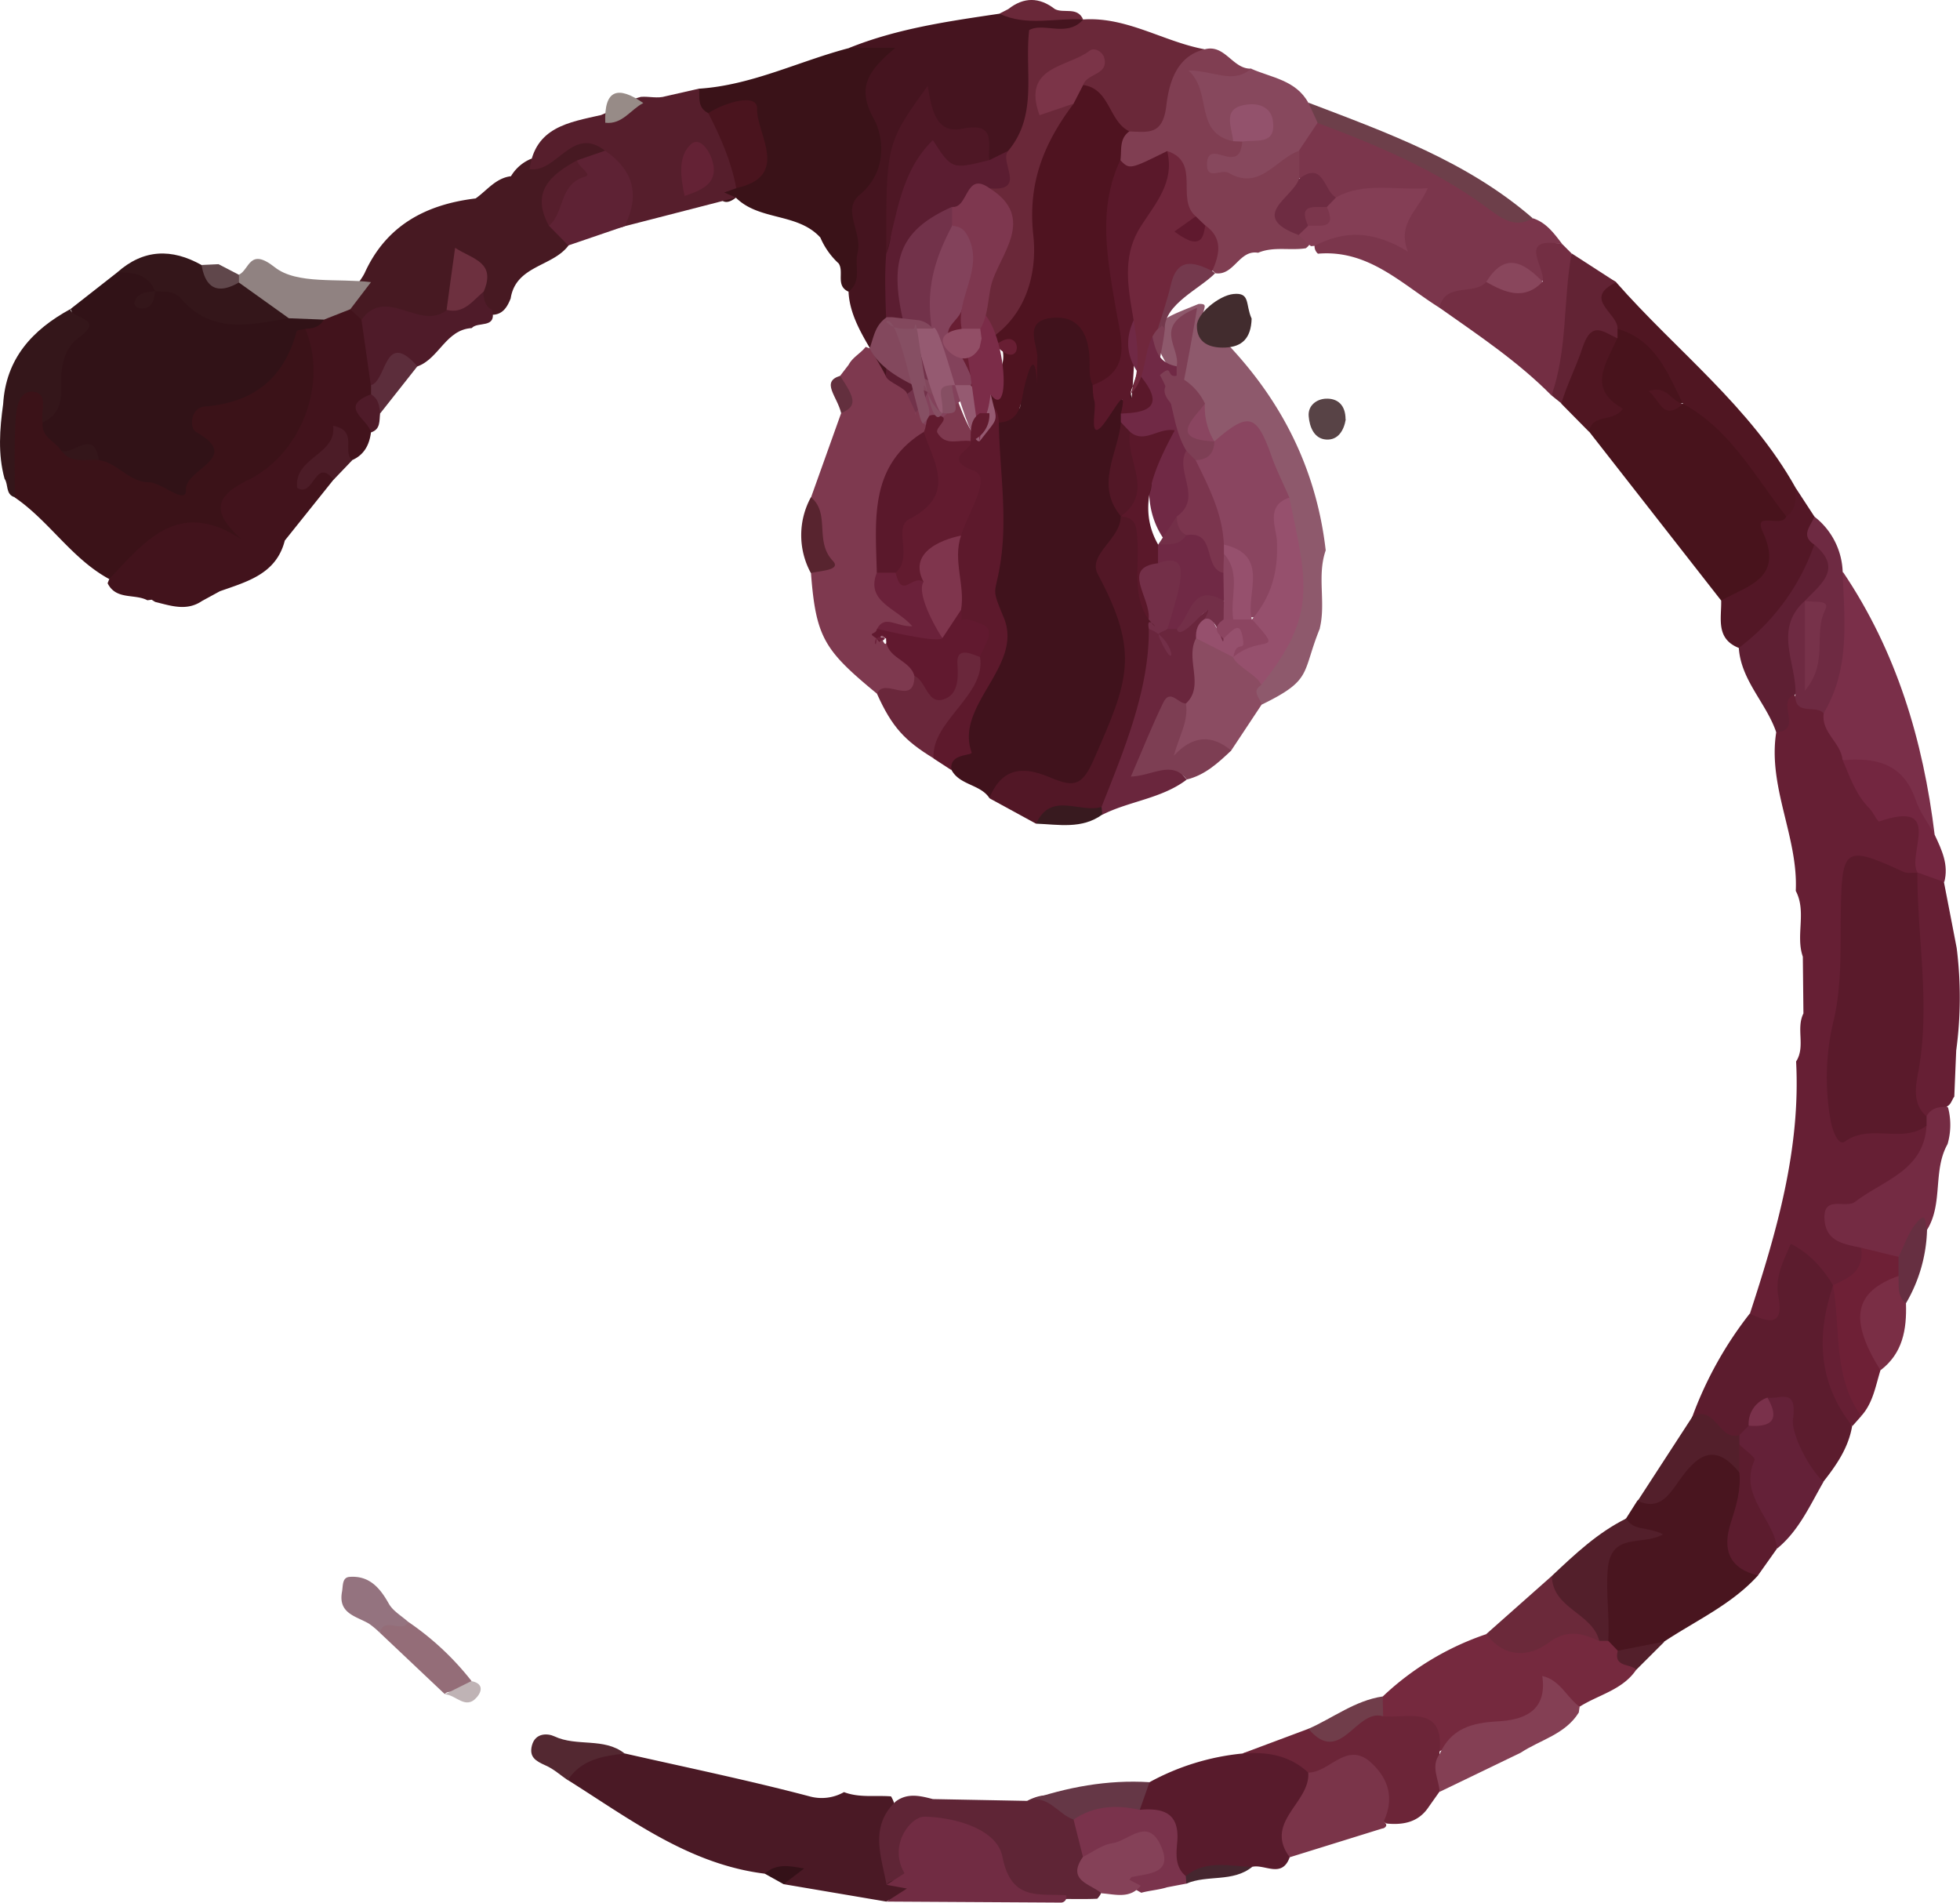 <svg xmlns="http://www.w3.org/2000/svg" viewBox="0 0 460.42 446.9"><defs><style>.cls-1{isolation:isolate;}.cls-2{fill:#40121c;}.cls-10,.cls-100,.cls-101,.cls-102,.cls-103,.cls-104,.cls-105,.cls-106,.cls-107,.cls-108,.cls-109,.cls-11,.cls-110,.cls-111,.cls-12,.cls-13,.cls-14,.cls-15,.cls-16,.cls-17,.cls-18,.cls-19,.cls-2,.cls-20,.cls-21,.cls-22,.cls-23,.cls-24,.cls-25,.cls-26,.cls-27,.cls-28,.cls-29,.cls-3,.cls-30,.cls-31,.cls-32,.cls-33,.cls-34,.cls-35,.cls-36,.cls-37,.cls-38,.cls-39,.cls-4,.cls-40,.cls-41,.cls-42,.cls-43,.cls-44,.cls-45,.cls-46,.cls-47,.cls-48,.cls-49,.cls-5,.cls-50,.cls-51,.cls-52,.cls-53,.cls-54,.cls-55,.cls-56,.cls-57,.cls-58,.cls-59,.cls-6,.cls-60,.cls-61,.cls-62,.cls-63,.cls-64,.cls-65,.cls-66,.cls-67,.cls-68,.cls-69,.cls-7,.cls-70,.cls-71,.cls-72,.cls-73,.cls-74,.cls-75,.cls-76,.cls-77,.cls-78,.cls-79,.cls-8,.cls-80,.cls-81,.cls-82,.cls-83,.cls-84,.cls-85,.cls-86,.cls-87,.cls-88,.cls-89,.cls-9,.cls-90,.cls-91,.cls-92,.cls-93,.cls-94,.cls-95,.cls-96,.cls-97,.cls-98,.cls-99{fill-rule:evenodd;mix-blend-mode:darken;}.cls-3{fill:#661f34;}.cls-4{fill:#311217;}.cls-5{fill:#7e394f;}.cls-6{fill:#3b1218;}.cls-7{fill:#4a1925;}.cls-8{fill:#48131c;}.cls-9{fill:#45141f;}.cls-10{fill:#42131c;}.cls-11{fill:#3a1218;}.cls-12{fill:#7b364c;}.cls-13{fill:#49151f;}.cls-14{fill:#6a2839;}.cls-15{fill:#5c1c2e;}.cls-16{fill:#471922;}.cls-17{fill:#8e596c;}.cls-18{fill:#75293e;}.cls-19{fill:#803e52;}.cls-20{fill:#581b2c;}.cls-21{fill:#5d192c;}.cls-22{fill:#561e2c;}.cls-23{fill:#7a2f49;}.cls-24{fill:#521726;}.cls-25{fill:#5f2536;}.cls-26{fill:#6a263d;}.cls-27{fill:#732e43;}.cls-28{fill:#6c2538;}.cls-29{fill:#712c43;}.cls-30{fill:#7e3f55;}.cls-31{fill:#501622;}.cls-32{fill:#5b1d31;}.cls-33{fill:#742b43;}.cls-34{fill:#7a3449;}.cls-35{fill:#87485d;}.cls-36{fill:#83425b;}.cls-37{fill:#642138;}.cls-38{fill:#531726;}.cls-39{fill:#8b4c62;}.cls-40{fill:#843f54;}.cls-41{fill:#5e1f33;}.cls-42{fill:#6e2a42;}.cls-43{fill:#34161a;}.cls-44{fill:#72324a;}.cls-45{fill:#5e2234;}.cls-46{fill:#4f1b29;}.cls-47{fill:#6e2036;}.cls-48{fill:#6a273b;}.cls-49{fill:#531f2b;}.cls-50{fill:#732640;}.cls-51{fill:#7a334c;}.cls-52{fill:#6d3f4a;}.cls-53{fill:#622334;}.cls-54{fill:#6b293a;}.cls-55{fill:#7d3e53;}.cls-56{fill:#7a2e45;}.cls-57{fill:#83485d;}.cls-58{fill:#946d78;}.cls-59{fill:#653746;}.cls-60{fill:#422c2e;}.cls-61{fill:#532831;}.cls-62{fill:#94737f;}.cls-63{fill:#74394d;}.cls-64{fill:#4c1c27;}.cls-65{fill:#58242f;}.cls-66{fill:#662f41;}.cls-67{fill:#703d4a;}.cls-68{fill:#5c2d3b;}.cls-69{fill:#584346;}.cls-70{fill:#381a1f;}.cls-71{fill:#632f3e;}.cls-72{fill:#45262f;}.cls-73{fill:#60474b;}.cls-74{fill:#bfb3b5;}.cls-75{fill:#341118;}.cls-76{fill:#4f1320;}.cls-77{fill:#5a182a;}.cls-78{fill:#702945;}.cls-79{fill:#5a1a2b;}.cls-80{fill:#908281;}.cls-81{fill:#61192f;}.cls-82{fill:#681e33;}.cls-83{fill:#621b2f;}.cls-84{fill:#5a182b;}.cls-85{fill:#955a71;}.cls-86{fill:#6b213a;}.cls-87{fill:#7b2c48;}.cls-88{fill:#4e1725;}.cls-89{fill:#4a141e;}.cls-90{fill:#843e55;}.cls-91{fill:#6e2c42;}.cls-92{fill:#89465c;}.cls-93{fill:#7e374f;}.cls-94{fill:#7b3448;}.cls-95{fill:#924e66;}.cls-96{fill:#7a314b;}.cls-97{fill:#6d303f;}.cls-98{fill:#8a4560;}.cls-99{fill:#96506d;}.cls-100{fill:#70273c;}.cls-101{fill:#93526c;}.cls-102{fill:#5f192e;}.cls-103{fill:#7f354d;}.cls-104{fill:#642235;}.cls-105{fill:#978b87;}.cls-106{fill:#732f48;}.cls-107{fill:#854158;}.cls-108{fill:#864f63;}.cls-109{fill:#77324a;}.cls-110{fill:#7b354e;}.cls-111{fill:#8c4561;}</style></defs><title>tache1</title><g class="cls-1"><g id="taches_vin" data-name="taches vin"><g id="tache_1" data-name="tache 1"><path class="cls-2" d="M1503.28,6468.47c-2.09-3.23-7-3-8.89-6.59-3.19-3.81.81-7.11,1.62-10,7-24.66,5-38.74,7.56-63.47,0.34-3.23-.37-6.56,1.36-9.6,7.78-15.75,4.24,8.87,6.23-8.09,0.33-2.89-.08-5.86.31-8.75,0.52-3.89.36-8.53,6.06-8.75,4.74-.18,8.53,1.53,10.51,6.25,1.44,3.45,1.46,7.13,2.07,10.7-1.71,16.67,5.68-9.75,6.8,6.54a23.68,23.68,0,0,1-.18,3.17c-1.16,7.95-4.26,15.8-1.12,24-3.06,7.42-2.55,14.55.14,22.19,6,17.17.4,22.05-7,37.45-2.12,4.42-6.21,6.89-10.45,5.41-12.89-4.51-2-5.55-15-.45" transform="translate(-1270.87 -6281.03)"/><path class="cls-3" d="M1681.94,6589.57c6.29-19.25,11.93-38.62,10.85-59.22,2.26-3.5-.07-7.7,1.72-11.28q-0.07-6.67-.14-13.34c-1.75-5,.94-10.52-1.66-15.45,0.6-12.68-6.62-24.4-4.59-37.25,1.39-3.11-1.2-8,4.17-9.34,1.08,4.81,6,.8,8,3.46,3.06,3.41,4,8,6.19,11.81,2.13,5.54,4.33,10,11.53,11.52,7.59,1.63,5.77,8.78,4.73,14.57a5.41,5.41,0,0,1-2.17,2.15c-15-1.29-15.62-1.25-14.81,14.5,0.57,11.11-2.33,21.66-3,32.54-0.51,8.14,1.25,11.61,10.07,10.06a21.24,21.24,0,0,1,10.83.69c3.81,11.88-6.52,15-13.18,18.64-7.44,4-6.71,6.52-1.27,10.86,1.51,5.64-1.17,8.31-6.45,9.13-4.35-.64-6.86-3.85-9.55-7.2-2.41,3.74-1,7.95-2.21,11.48-1.81,5.24-4.86,7.69-9.08,1.67" transform="translate(-1270.87 -6281.03)"/><path class="cls-4" d="M1287.4,6353.64l11-8.62c3.6-1.84,6.8-1.8,9.14,1.95-0.17,1.45,0,2.52,1.75,1.06,7.17,0.71,11.89,7.55,20.35,6.93,2.93-.21,6-1.83,9.15-1.33,2.83-.24,5.55,0,7.92,1.77,1.54,2.74-.6,3.88-2.25,5.24-5.24,8.14-9.93,16.86-21.1,18.25-1.42.18-1.62,1.78-1.6,3.5,0.24,16.05-5.87,20.07-20.16,13.59a26.32,26.32,0,0,1-7.3-4.78c-2.63-3.53-7-2.07-10.34-3.52-3.14-1.66-5-4-4.19-7.79a31.19,31.19,0,0,0,3-10.35,16.75,16.75,0,0,1,3.43-9c1.22-1.53,2.07-6,1.24-6.87" transform="translate(-1270.87 -6281.03)"/><path class="cls-5" d="M1461.39,6397.84l7.07-19.77c1.8-2.72-.8-5.44-0.24-8.76l2-2.6c0.94-1.78,2.81-2.67,4-4.2l1,0.36c6.93-2.51,5.58,7.47,10.87,7,0.66,1.63,1.11,0,1-.09-6-5.87-1.72-9.06.7-13.18,2.51-2.57,8.91,27,13.35,27.69,0.68,0.78-3.29-31.34-3.15-30.31-1.81,7.77,7.56,15.41,4.94,23.22a31.76,31.76,0,0,1-2.73,7,6.18,6.18,0,0,1-2.32,1.94c-3.23.84-6.39,1.06-8.33-2.34-2.76-4.84.34,1.69-1,1-9.48,7.91-9.32,18.69-8.81,29.56-0.07,3.31.52,6.09,3.31,8.58,5.9,5.27,1.73,6.84-3.29,7.79-0.14,1.2-5.2-2.36-1.5.8,1.4,2.75.46-3.23,2.55-.89,2.25,3.07,5.94,5.14,6.51,9.37-0.89,8-6.08,4.86-10.39,4-12.39-10.22-14.39-13.12-15.56-28.4,2-5.92-.72-11.86,0-17.79" transform="translate(-1270.87 -6281.03)"/><path class="cls-6" d="M1294.1,6389.1c4.39,0.57,6.89,5.1,11.76,5.21,3.11,0.07,8.85,5.53,8.69,1.76-0.2-5,13.33-7.42,2.4-13.56-1.7-1-1.27-5.76,2-6,11.49-.92,18.62-6.56,21.6-17.65,0.09-.34,1.33-0.38,2-0.55,8.25,5,4.59,11.9,2.85,18.43-1.92,7.24-5.35,13.47-11.7,17.93-3.45,2.42-12.45,2.55-4.67,10.54,1.42,1.45-2.33,4.62-3.8,3.91-12-5.76-19.34,4.7-28.7,7.92-8.82-4.76-14.09-13.65-22.24-19.2a31.79,31.79,0,0,1-1.34-20.11c0.83-3.21,1.95-8.24,6.72-6.56,4.53,1.59,3,5.75,1.21,9.14-0.37,3.42,3,4.33,4.39,6.61,2.47,2.58,6.48-1,8.8,2.2" transform="translate(-1270.87 -6281.03)"/><path class="cls-7" d="M1479.11,6727.68l-24.17-4.1c0.94-5.16-2.81-1.87-4.41-2.46-17.85-2.21-31.7-12.85-46.28-22,1.54-5.19,4.82-6.73,13.33-6.25,14.51,3.29,29.09,6.3,43.47,10.09a10.62,10.62,0,0,0,8.08-1c3.59,1.38,7.37.71,11.05,1,3.52,5.88-2.2,12.66,1.84,18.46,1.57,0.91,4,1.63,3.58,3.64-0.78,3.39-4.49,1.17-6.48,2.59" transform="translate(-1270.87 -6281.03)"/><path class="cls-8" d="M1675.19,6422.09l-31-39.65c-0.37-4,4-7.1,1.22-12-2.47-4.38,3.62-7.25,4.71-11.35a3.12,3.12,0,0,1,2.08-2c9.26,2.21,13.1,9,15,17.52-0.21,1.37-1.92.88-2.42,1.91a10.88,10.88,0,0,0,2.83-1.62c12.1,5.37,18.4,16,24.35,26.88-0.67,3-3.75,4.75-3.5,8.57,0.57,9.11-4.56,12.68-13.29,11.73" transform="translate(-1270.87 -6281.03)"/><path class="cls-9" d="M1470.44,6292.25c11.31-4.54,23.26-6.23,35.19-8,6.72-1.91,13.22-.54,19.68,1.35h0c0.26,0.74.3,1.88-.11,2-10.57,1.7-10.81,9.33-10.51,17.6a15,15,0,0,1-5.64,12.31c-1.8,1.3-3.68,2.3-6,1.54-3.49-6.47-14.34-3.94-15.82-12.4-7.31,10.26-5.17,22.49-5.36,34.35a119.61,119.61,0,0,0,1,22.52c0.35,2.48.82,6.21-3.89,5.87-3.16-6.29-8.47-12.61-8.78-19.84,0.25-10.24-3.33-20.74,3.35-30.52,1.88-2.76.75-7.13-.54-10.63-1.41-3.83-2.95-7.83.19-11.32,4.49-5-3.63-2.19-2.77-4.78" transform="translate(-1270.87 -6281.03)"/><path class="cls-10" d="M1296.55,6417c8.39-8.78,16.23-19.12,31.15-9.21-7.13-6.41-6.56-10.1,1.42-14,12.56-6.13,18.86-22.79,13.45-35.53,1.79-.06,3.44-0.43,4.38-2.18,1-3.06,3.35-4,6.33-3.81a6.41,6.41,0,0,1,3.93,2.47c2.78,5.08,3.06,10.64,3.05,16.24a12,12,0,0,1-.64,2.83c-2.92,2.47-.71,5.9-1.6,8.76-0.38,2.91-1.57,5.27-4.41,6.53-2.3.47-4.8-4.29-6.89,0.13-1.12,2.36,4.59,1.26,2.52,4.44L1337.77,6408c-2,7.86-8.84,9.63-15.25,11.9l-4.2,2.29c-3.61,2.46-7.3,1.12-11,.22l-0.83-.52-1,.13c-3-1.59-7.37,0-9.34-4Z" transform="translate(-1270.87 -6281.03)"/><path class="cls-11" d="M1470.44,6292.25h10.76c-6.18,5.27-9.25,9.09-5.11,16.6,2.45,4.44,3.27,12.52-3.34,18-4.18,3.44.79,8.91-.44,13.64-0.76,3,1.1,6.56-2.11,9.05-3.11-1.39-1-4.59-2.31-6.62a17.73,17.73,0,0,1-4.31-6.09c-5.32-5.87-14.35-3.89-19.85-9.38-1.24,1-2.71,1.61-3.77.11-1.55-2.19.53-3.09,1.87-4.17,7-2.24,5.65-7.92,4.47-12.68-1.57-6.36-6.85-.63-10.06-2.31-3-1.72-3.34-3.91-1.15-6.54,12.43-.81,23.52-6.5,35.34-9.57" transform="translate(-1270.87 -6281.03)"/><path class="cls-12" d="M1630.94,6332.29c3.16,1,5,3.58,6.9,6.05-9-.83-1.63,5.54-3.44,7.88-3.89,3.61-9.63-2.86-13.21,2.45-3.56,2.85-8.06,3.23-12.17,4.64-8.92-5.59-16.7-13.71-28.55-12.69a2.29,2.29,0,0,1-.8-1.77,1.15,1.15,0,0,1,.25-1c3.29-4.56,8.15-4.44,12.83-3.83,3.58,0.47,7.33.88,6.85-3.78-0.43-4.06-4.61-1.82-7.14-2-2.14-.19-4.32.5-6.51,0.41-4.4-.83-6.9-5-11.1-6.25a8.88,8.88,0,0,1-.71-6.24,11.14,11.14,0,0,1,6.24-7.31c14.84,3.74,28.23,10.64,41.08,18.78,3,1.89,5.47,4.88,9.49,4.72" transform="translate(-1270.87 -6281.03)"/><path class="cls-13" d="M1683.84,6651.07c-6.16,6.81-14.49,10.54-22,15.51-3.35,1.71-6.39,4.39-10.6,3.38a7.84,7.84,0,0,1-3.72-3c-3.08-6.88-3.51-13.74-.41-20.84,0.89-2,1.13-4.79,3.74-4.37,5.92,1,.42-3.24,2-4.07l2.66-4.19a31.58,31.58,0,0,0,9-7.4c8-9.59,8.52-9.42,16.23,1.14a9.72,9.72,0,0,1,.49,7.41c-2.4,6.08-.84,11.33,2.57,16.39" transform="translate(-1270.87 -6281.03)"/><path class="cls-14" d="M1507.71,6316.46c7.05-8.48,3.79-18.5,4.92-28.37,3.46-1.88,8.94,1.82,12.71-2.49,10.24-.68,18.85,5.22,28.47,7-2.25,5.45-5.54,10.44-7,16.25-1.39,5.45-5.51,5.77-10.12,4.73-5.91-2.09-8.45-7.46-11.75-12.09-1.16-3.61-1.16-3.61-7.13.42,0.39,3.6,5.61,1,6,4.59-4.64,10.31-7.91,20.45-7.65,32.42,0.16,7.91-1.38,18.47-11.28,23.14a7,7,0,0,1-3.24-.59,5.58,5.58,0,0,1-2-2.46c-0.53-4.5-1.38-8.61,1.55-13.24a20.66,20.66,0,0,0,1.35-20.05c3.49-2.11,2.87-6.53,5.18-9.3" transform="translate(-1270.87 -6281.03)"/><path class="cls-15" d="M1681.94,6589.57c4.3,2.12,8.06,3.08,6.69-4-0.89-4.58,1.15-8.23,2.91-12.4,4.48,2.28,7.45,5.72,9.92,9.69,0.09,0.5.17,1,.27,1.5,0.3,10.7,0,21.48,4.22,31.65-0.87,5.09-3.69,9.16-6.79,13.09-7.73-1.8-5.84-10.1-9.75-14.52-0.68-.77.67-3.19-2-2.44-2.52.89-3.22,3.29-4.51,5.17a6.57,6.57,0,0,1-3.69,2.52c-1.85.35-4.93-.05-5-1-0.11-4.84-2.87-4-5.81-3.36a1.6,1.6,0,0,1-.27-0.79,4.11,4.11,0,0,1,.32-1,88.69,88.69,0,0,1,13.48-24.15" transform="translate(-1270.87 -6281.03)"/><path class="cls-16" d="M1355.78,6356.09l-2.65-2.42c-0.87-3.62,2-5.74,3.38-8.47,5.08-11.23,14.41-16.15,26.09-17.56,2.68-1.88,4.71-4.79,8.3-5.22a9.88,9.88,0,0,1,4.68-4.07c5.93-1.27,10.66-10.39,18-2.78-0.71,2.88-3.3,3.78-5.43,5.16-4.63,2.56-9.41,5-5.83,11.7,0.8,2.05,3.55,3.47,2.09,6.27-3.72,5-12.37,4.67-13.58,12.43-0.8,2-1.84,3.82-4.4,3.84-2.44-.52-3.27-2.3-3.55-4.51-0.29-2.05-.29-4.22-2.35-5.85-2.4,3.24-.85,8-4.5,10.39-6.49,4.72-13.48.35-20.19,1.11" transform="translate(-1270.87 -6281.03)"/><path class="cls-17" d="M1580.93,6428.6c-4.34,10.7-1.63,12.06-13.69,17.94-3.35-1.73-7.55-4.17-5.81-6.93,11-15.18,12.68-21.29,10.25-39.21-1.56-4.06-3.49-8-4.85-12.11-1.54-4.66-4.5-5.15-8.44-3a4.92,4.92,0,0,1-3-.22c-2.8-1.78-3.39-4.79-4.26-7.64s-3-4.84-4.48-7.26a21.25,21.25,0,0,1-1.14-2.65c-6.62-10.76-2.12-11.32,6.9-15.09,3-.18.25,1.54,1.34,4.05,15.91,14.55,26.06,32.15,28.54,53.82-2.1,6,.09,12.29-1.4,18.32" transform="translate(-1270.87 -6281.03)"/><path class="cls-18" d="M1648.67,6666.43l2.23,2.31c0.8,2.12,4.19,1.7,4.36,4.44-3.22,4.8-8.86,5.88-13.34,8.73-3.24-.33-5.55-1.73-9.29,1.84-6.32,6-16.49,5.15-24.43,9-2.36-6-9.25-5.12-13.19-8.74a4.21,4.21,0,0,1,.68-4.51,66.14,66.14,0,0,1,24.4-14.67c5.08,1,10,1.36,14.91-1.18a10.29,10.29,0,0,1,11.4.73c0.75,0.69,1.51,1.39,2.28,2.07" transform="translate(-1270.87 -6281.03)"/><path class="cls-19" d="M1536.14,6311.91c4.28,0.08,7.86,1.06,8.7-6,0.55-4.61,2-11.63,9-13.29,4.83-1.33,6.59,4.75,11,4.53-1,5.93-6.31,2.58-9.27,4.27,0.79,4.22,2,8.26,6.14,10.59a8.67,8.67,0,0,1,2,2.33c0.56,3,.13,5.42-4.85,5.12,7.37,3.27,11.09-5.51,17.22-3q0,3.31,0,6.61c1.62,4-5.15,9.07,1.68,12.34,1,1.35,1.57,2.69-.15,3.93-3.71.59-7.58-.48-11.2,1.06-4.47-.77-5.6,5.39-10,4.82l-1-.92c-1.28-2.87-.64-6.33-2.84-8.9-0.92-1.05-1.89-2-2.9-3-4.86-2.45.68-9.67-5.38-11.54-4.3-.34-10.84,7.53-12.29-3.32,0.46-2.6.17-5.77,4.25-5.63" transform="translate(-1270.87 -6281.03)"/><path class="cls-20" d="M1540.9,6699.63a56.83,56.83,0,0,1,21.79-6.73c5.76-1.4,11.55-3,15.88,3,3.12,8.15-4.46,13.93-4.73,21.34-1.83,5.08-5.87,1.57-8.82,2.27-5.41,1.22-11.1.75-16.37,2.79-6.6-2.66-1.23-13-9.43-14.65-4-3.64-.64-5.72,1.68-8" transform="translate(-1270.87 -6281.03)"/><path class="cls-21" d="M1505.5,6380.3c0.17,11,2.1,21.81.37,33-1.2,7.74-2.29,5.33.8,12.81,4.71,11.35-11.56,20.53-7.57,31.6,0.34,0.94-5.37.11-4.72,4.21l-4.21-2.74c-2.06-4.93,1.75-9.77,5.75-14.08,2.72-2.93,2.3-6.66,2.89-10.14,0.06-7.56-7.19-2.43-5-10.49,0.33-5.79-1.37-11.62.34-17.37,1.11-5.61,6-10.84.37-17.08-1.64-1.81,2.57-3.7,4.34-5.35l0,0c1.89-2.25,2.69-5,3.52-7.73a2,2,0,0,1,2.15-1.55c2.09,1.28,2.73,2.85,1,4.89" transform="translate(-1270.87 -6281.03)"/><path class="cls-22" d="M1413,6316.42c-7.75-6-11.24,5.27-17.73,4.35,1.31-9.9,9.25-11,16.79-12.72,3.2-1.25,6-3.4,9.37-4.27,1.94-.15,3.9.45,5.83-0.15l7.86-1.79c0.07,2.16-.39,4.51,2.13,5.76,6.51,4.27,9.3,9.92,6.58,17.64l-2.84,1,2.77,1.19-26.16,6.74c-3,1.17-3.09-1.19-2.36-2.57,3-5.72-1.87-10.08-2.23-15.17" transform="translate(-1270.87 -6281.03)"/><path class="cls-23" d="M1703.7,6459.55c-0.35-4.12-5.1-6.48-4.42-11,1.92-11,.77-22.45,4.49-33.22,12.62,18.7,18.87,39.63,21.57,61.79-6-7.35-11.68-15.09-21.63-17.57" transform="translate(-1270.87 -6281.03)"/><path class="cls-24" d="M1503.28,6468.47c3.45-8.4,9.52-6.83,14.48-4.75,5.57,2.34,7.41,1.77,10.13-4.47,8-18.26,10.83-24.77.88-43.32-2.52-4.7,5.41-8.24,5.35-13.62l1.38-.85c5.6,0.16,4.64,4.58,5.12,8,0.75,5.4,0,11,2.31,16.19,2.53,4.65.94-1.52,0.71,3.27-0.78,14.71-5,30.44-14,42.3-4.79,2.73-10.73,0-15.41,3.27l-11-6" transform="translate(-1270.87 -6281.03)"/><path class="cls-25" d="M1479.13,6723.76c-1.23-6.75-4.08-13.67,2.15-19.6,2.79-2.08,5.76-1.33,8.73-.56l22.14,0.42c5.35-2.77,9.15-1,11.88,4a19.57,19.57,0,0,1,2.47,8.26c-2.22,4.15,6.29,6.19,2.13,10.72-2.5.13-5,.05-7.49,0.07-7.72.41-14.07,0.5-18.38-8.89-4.11-9-13.49-7.5-16.65,1.81-1.44,4.22-5.36,1.34-7,3.76" transform="translate(-1270.87 -6281.03)"/><path class="cls-26" d="M1529.63,6470.55c5.06-12.82,11.28-27.52,11.1-41.81,7.61-.73-1.95,1.17,3.47-1a6.89,6.89,0,0,1,2.89,0c6.19,0.27,10.52-8.82,8.42-1.32-0.54,1.95-1.18,3.85-1.75,5.79-1.8,5.31,2.37,11.46-3.31,14.72-8.54,5.69-8.63,7.67-.83,17.23-5.87,4.46-13.58,5.05-19.83,8.25-0.82-.33-1.12-0.71-0.9-1.13a1,1,0,0,1,.73-0.68" transform="translate(-1270.87 -6281.03)"/><path class="cls-27" d="M1609,6353.32c1.4-6.13,8-2.8,11-6.05,4.41-1.37,8.83,1.17,13.25-.07,0.79-3.33-6.24-10.72,4.59-8.85l2.19,2.19c2.79,11.74,2.82,23.08-4.71,33.37-7.91-8-17.19-14.17-26.3-20.6" transform="translate(-1270.87 -6281.03)"/><path class="cls-28" d="M1578.19,6697.38c-4.41-4.11-9.77-4.95-15.5-4.48l15.54-5.81c3.46-.29,7.16.93,10-2.46,2.14-2.54,4.86-2.92,7.54-.47,6.08,0.46,14.61-2.74,13.23,8.86,1.71,2.95,1.93,5.9,0,8.86l-2.51,3.55c-2.38,3.6-5.92,4.29-9.88,3.91a3.69,3.69,0,0,1-2.13-3.42c-0.66-7.19-3.7-10.79-11.37-7.75a4.28,4.28,0,0,1-5-.79" transform="translate(-1270.87 -6281.03)"/><path class="cls-29" d="M1479.13,6723.76c1.46-1,4.25-2.69,4.21-2.76-3.85-6.57,1.44-13.33,4.74-13.27,6.79,0.13,16.94,2.76,18.25,9.35,2.1,10.61,8.54,8.62,15,9.12a1.31,1.31,0,0,1-1.3,1.71l-40.89-.24,4.78-3.06-4.76-.87" transform="translate(-1270.87 -6281.03)"/><path class="cls-30" d="M1552,6353.37c-10.6,4.33-3.78,9.15-4.71,13.7-9.84,1.5-6.57-7.23-10.51-12.67-2-7.31-3.29,27.13-2,19.51,2-5.48,2.42-11.56,6.09-16.43,2.84-1.67,1.35-4.1,3.66.67-1.34,11.12-4.35,13.5,1.4,24.32,1,1.11,6.54-30.85,6.12-29.11" transform="translate(-1270.87 -6281.03)"/><path class="cls-31" d="M1690.46,6402.31c-7.41-9.42-13.1-20.41-24.23-26.42-3.6-7.21-6.46-15.07-15.4-17.61-4.31-1.72-6.17-5-5.21-9.42,0.57-2.62,2.59-3.17,4.9-1.53,14.11,16.06,31.54,29.22,42.18,48.32,0.89,2.77,3,6-2.25,6.65" transform="translate(-1270.87 -6281.03)"/><path class="cls-32" d="M1507.71,6316.46c-2.24,2.55,4.58,9.65-4.42,8.8-3.33,1.74-5.13,5.47-8.81,6.76-10.61,5.28-10.28,14.42-8.79,24.16,1.16,7.55,9.21,15.52-1.73,17.39-0.18-1.41-4.77-2.82-5-4.23,0.76-9.56-.68-19.12.08-28.68,3.14-7.3-1.24-15.88,4.67-23,3.42-4.14,5.3-8.08,10.62-2.8,2.43,2.41,6.45,1.32,8.93,3.79Z" transform="translate(-1270.87 -6281.03)"/><path class="cls-33" d="M1708.06,6574.1c-3.94-.85-8.28-1.37-8.6-6.68-0.35-5.84,5-2.39,7.23-4.14,6.58-5.05,16.11-7.25,16.74-17.86a3.38,3.38,0,0,1-.74-3.24c1.56-2.47,3.49-2.82,5.8-1a16.19,16.19,0,0,1-.12,8.57c-3.51,6.24-1,13.91-4.79,20.09-4,1.06-2.74,7-7.2,7.63-3.61,1-6-1-8.32-3.36" transform="translate(-1270.87 -6281.03)"/><path class="cls-3" d="M1727.88,6541c-1.82,0-3.46.43-4.42,2.2-4.72-.16-5-4.1-4.9-7,0.53-15.16.84-30.3,0.31-45.46-0.06-1.8,1.25-3.35,2.4-4.77l0,0c2.91-1.6,4.52.47,6.24,2.22q1.51,7.75,3,15.5a92.85,92.85,0,0,1-.11,24.08q-0.23,5.41-.45,10.83c-0.65.87-.81,2.15-2.12,2.45" transform="translate(-1270.87 -6281.03)"/><path class="cls-34" d="M1578.19,6697.38c5.07,0,9.07-7.64,14.86-2.25,4.09,3.81,5.34,8.41,2.87,13.69,0.59,0.52.74,0.94,0.44,1.27a1.1,1.1,0,0,1-.8.42l-21.72,6.75c-6.18-8.3,4.89-12.82,4.35-19.89" transform="translate(-1270.87 -6281.03)"/><path class="cls-35" d="M1560.57,6314.21c-9.34-2-4.85-11.58-10.53-16.63,5.89,0,10.48,3.3,14.72-.41,4.81,2.11,10.53,2.68,13.45,8,1,1.46,3.59,2.15,2.17,4.71l-4.42,6.6c-5.43,1.93-9.14,9.42-16.46,5.17-1.66-1-5,1.71-5.1-1.75-0.09-4.54,3.2-2.12,5.4-2,2.48,0.16,2.63-1.85,2.92-3.61s3.9-2,2.87-4.81c-3.4-.16-3.07,3.46-5,4.73" transform="translate(-1270.87 -6281.03)"/><path class="cls-36" d="M1485.62,6376.07c0.13-2.3.27,4.22,0.41,1.93,5.33-9.49,1.66-19.3.84-30.55a15,15,0,0,1,8-14.44c8.66,1.64,8.37,9.54,5.95,13.67-2.25,3.83-1.28,7.33-2.62,10.69-4.32,5.69,2.25,4.19,3.94,5.92,1.42,3.31,4.86,6.08,2.47,8.52a10.38,10.38,0,0,1-4,1.95,10.3,10.3,0,0,0-6.76,3.91,15,15,0,0,1-2,1.71c-3.16,2.73,2.22.14-3.45,1.47-2.22-.83-1-3.67-2.8-4.76" transform="translate(-1270.87 -6281.03)"/><path class="cls-37" d="M1679.47,6618.11l2.18-2.21a11.49,11.49,0,0,0,4.4-6.6c2.79,0.52,7.11-2.54,6,5.08-0.44,2.85,3,10.6,7.16,14.73-3.17,5.5-5.75,11.42-10.82,15.6-5-4.48-9.38-9.14-7.13-16.81,0.78-2.66-2.06-4.52-2.58-7a3.14,3.14,0,0,1,.83-2.79" transform="translate(-1270.87 -6281.03)"/><path class="cls-38" d="M1690.46,6402.31c2.59-1.6,2.1-4.23,2.25-6.65l4.38,6.7a28.28,28.28,0,0,1,1.48,8.51c-3.91,9.61-7.48,19.51-19.24,22.35-5.47-2.19-4.05-6.93-4.14-11.12,6.24-3.56,14.83-5.18,9.73-16.23-2.27-4.91,4.61-.75,5.54-3.54" transform="translate(-1270.87 -6281.03)"/><path class="cls-39" d="M1549.46,6446.26c4.48-4.12-.25-10.37,2.37-15.32,4.34-1.56,7.09,1.17,9.94,3.66,1.71,2.26,7.35,4.59,5.36,7.34-2.44,1.59-.12,3.07.09,4.61l-7.14,10.77a7,7,0,0,1-3.2.23c-4.15-.91-8.51,6.16-11.54,1.24-2.41-3.91,1-8.85,4.11-12.53" transform="translate(-1270.87 -6281.03)"/><path class="cls-40" d="M1609.05,6701.88c-0.17-3-2.18-5.9,0-8.86,2.66-5.92,7.42-7.34,13.6-7.67,5.81-.31,11.77-2.16,10.51-10.66,4.25,0.94,5.74,5.06,8.78,7.22-0.07.45-.14,0.91-0.2,1.36-3.18,5.13-9,6.38-13.65,9.44l-19,9.17" transform="translate(-1270.87 -6281.03)"/><path class="cls-41" d="M1679.33,6433.21a51.49,51.49,0,0,0,17.73-24.27c6.41,4,6.49,5.6.65,13.58-0.62.74-1.27,1.47-1.86,2.22-4.79,5.85,1.27,13.51-3.2,19.4-4.91,1.23,2,8.5-4.53,8.88-2.33-6.87-8.27-12.14-8.79-19.81" transform="translate(-1270.87 -6281.03)"/><path class="cls-42" d="M1692.65,6444.14c0.24-7.39-5.26-15.35,2.22-22,4.13,4.33-.6,9.74,2.26,14.23-2.91-4.48,2.36-10-2.26-14.23,3.71-3.91,9-7.55,2.18-13.2-3.38-2.21-.7-4.39,0-6.59a17.12,17.12,0,0,1,6.68,13c0.39,11.33,1.81,22.79-4.49,33.22-1.78-2.1-6.85.72-6.63-4.4" transform="translate(-1270.87 -6281.03)"/><path class="cls-43" d="M1280.91,6380.29c-0.65-2.53,1.58-6.79-2.21-7.25-3.31-.41-4,3.79-4.16,6.45-0.4,6.09-.18,12.22-0.22,18.33-2.21-.67-1.43-3-2.38-4.34-1.59-5.82-1.14-11.67-.33-17.53,0.64-10.71,6.87-17.46,15.79-22.32,0.13,2.33,8.56,2,1.85,6.8-3.13,2.24-4.19,6.63-4,10.82,0.21,3.81-.37,7.26-4.39,9" transform="translate(-1270.87 -6281.03)"/><path class="cls-44" d="M1494.52,6334.08c-3.69,7-6,13.74-5,22.34,1,8.17,1.52,15.11-3.52,21.57l-2.07-4.42c6.2-4.1,1-9.18-.79-16.72-3.68-15.36-.43-21.9,11.31-27.22,1.38,1.47,1.3,3,0,4.45" transform="translate(-1270.87 -6281.03)"/><path class="cls-43" d="M1307.32,6349.47c-1.67-4.09-5.17-4.52-8.92-4.45,6.18-5.51,12.82-5.67,19.82-1.74,2.63,2.92,6.2,2.42,9.59,2.6,4.74,2.08,9.37,4.29,10.89,9.91-9,1.54-18.14,3.77-25.33-4.64-1.64-1.91-3.91-1.57-6-1.68h0Z" transform="translate(-1270.87 -6281.03)"/><path class="cls-45" d="M1413,6316.42c6.71,4.57,8.26,10.48,4.59,17.74l-13.23,4.52-4.54-4.62c-0.56-6.32,4.28-10.32,6.64-15.38l6.55-2.26" transform="translate(-1270.87 -6281.03)"/><path class="cls-46" d="M1384.42,6349.57c0,1.75.37,3.33,2.06,4.27,1.12,4.49-3.38,2.62-4.8,4.25-6.1.37-7.66,7.19-12.76,9-4.46-.51-6.51,4.88-10.93,4.46q-1.11-7.71-2.21-15.42c5.84-8.07,13.82,2.77,20-2.27,3.12-.92,4.45-5.48,8.64-4.24" transform="translate(-1270.87 -6281.03)"/><path class="cls-47" d="M1708.06,6574.1l8.83,2.15a4,4,0,0,1,.82,4.32c-9.94,5.55-4.67,14.59-5.11,22.32-1.16,3.73-1.75,7.7-4.53,10.75-9.74-8.64-7.22-19.91-6.62-30.77h0c3.93-1.62,7.44-3.55,6.6-8.77" transform="translate(-1270.87 -6281.03)"/><path class="cls-48" d="M1501.09,6435.34c1.48,8.93-11.55,15.1-10.91,23.81-6.71-4.1-9.77-7.3-13.28-15.13,1.57-4.21,8.8,3.25,8.77-4.26,3.26-.29,7.38,2.57,8.6-3.87,0.71-3.74,4.15-4.74,6.82-.55" transform="translate(-1270.87 -6281.03)"/><path class="cls-49" d="M1648.67,6666.43l-1.06,0h-1.06c-1.67-3.09-5.32-3.43-7.67-5.49-2.85-2.5-6.44-5.06-3.46-9.77,5.39-5.07,10.76-10.16,17.5-13.49,1.5,3,5,1.86,8.6,3.73-4.93,2.86-12.34-.74-13,8.47-0.41,5.63.48,11,.15,16.5" transform="translate(-1270.87 -6281.03)"/><path class="cls-50" d="M1727.55,6488.19l-6.24-2.22c-2.6-4.26,6.36-17.24-9-12-0.38.13-1.41-2.19-2.36-3.14-3.16-3.16-4.51-7.29-6.21-11.24,7.67-.68,14.11.69,17.06,9.12,1,3,3,5.64,4.57,8.45,1.64,3.51,3.32,7,2.22,11.08" transform="translate(-1270.87 -6281.03)"/><path class="cls-51" d="M1525.26,6717.17q-1.1-4.38-2.2-8.76c4.17-7.63,9.57-7,15.55-2.3,5.44-.46,9.36.67,8.81,7.48-0.23,2.79-.63,5.89,2,8.09a1,1,0,0,1,.6,1.14,0.75,0.75,0,0,1-.46.63l-4.51.86c-2,.63-4.08.74-6.08,1.29-5.35-3-5.35-3,.49-9.38-5-2.8-9.35,3.71-14.2.94" transform="translate(-1270.87 -6281.03)"/><path class="cls-52" d="M1580.38,6309.85l-2.17-4.71c18.58,7.09,37.35,13.82,52.72,27.16-4.29,2.56-7.66-.21-10.63-2.4-12.19-9-25.92-14.75-39.92-20" transform="translate(-1270.87 -6281.03)"/><path class="cls-53" d="M1650.53,6347.33c-8.09,3.88.54,7.29,0.31,10.95,0,0.73,0,1.45,0,2.18-9,1.13-7,11.73-13.18,15.32l-2.32-1.87c3.79-10.81,2.71-22.31,4.71-33.37l10.5,6.79" transform="translate(-1270.87 -6281.03)"/><path class="cls-54" d="M1635.42,6651.22c0.13,7.7,9.55,8.62,11.13,15.25-4-1.78-7.47-2.92-12,.46s-10.39,3.52-14.52-2.11l15.34-13.6" transform="translate(-1270.87 -6281.03)"/><path class="cls-55" d="M1549.46,6446.26c0.66,4.18-1.64,7.66-2.83,12.25,4.45-4.78,8.9-5,13.46-1.19-3.08,2.9-6.17,5.79-10.47,6.8-3.46-4.64-7.88-.89-13.1-0.68,2.81-6.48,5-12.05,7.63-17.42,1.6-3.27,3.5.28,5.3,0.25" transform="translate(-1270.87 -6281.03)"/><path class="cls-49" d="M1679.47,6618.11q0,1.1,0,2.19c1.53,2.21,1.94,4.41,0,6.62-6.09-7.59-10.29-3.66-14.39,2.22-2.23,3.2-4.58,6.71-9.49,4.4l12.88-19.82c5.38-2.82,6.18,5.87,11,4.39" transform="translate(-1270.87 -6281.03)"/><path class="cls-31" d="M1637.64,6375.78c1.37-4.53,3.59-8.82,5-13.18,2.14-6.39,4.9-3.56,8.13-2.13-2.5,5.84-7.2,11.77,1.33,16.55-2.32,3.35-7.31,1.07-7.94,5.44l-6.57-6.66" transform="translate(-1270.87 -6281.03)"/><path class="cls-15" d="M1679.45,6626.92q0-3.3,0-6.61c1.26,1.24,3.85,3.07,3.59,3.63-3.78,8.44,4.47,13.67,5.29,20.78l-4.51,6.36c-6.92-1.7-8.38-6.24-6.35-12.46,1.24-3.81,2.39-7.61,2-11.7" transform="translate(-1270.87 -6281.03)"/><path class="cls-56" d="M1712.6,6602.89c-7.45-12-6.22-18.42,4.25-22.17,2.48,1.66,1,4.36,1.75,6.49,0.19,6.06-.74,11.7-6,15.68" transform="translate(-1270.87 -6281.03)"/><path class="cls-57" d="M1490,6358.21c-0.52,1.21-7.09,9-1.65,11.91,0.56,0.3,5.31,2,5,2.74-0.64,1.46-1.72,1.58-3.41.78-5.22-2.46-12.14-5.35-14.77-10.78,1.1-3.28,1.34-5.41,4-7.33l1.25,0c2.09,0.25,4.18.47,6.27,0.72a5.36,5.36,0,0,1,3.28,1.94" transform="translate(-1270.87 -6281.03)"/><path class="cls-58" d="M1366.81,6662a66,66,0,0,1,14.79,13.82c0.22,5.69-4.62,1.19-6.26,3.11l-15.27-14.43c0-6.81,4.44-1.81,6.75-2.5" transform="translate(-1270.87 -6281.03)"/><path class="cls-59" d="M1538.61,6706.12c-5.47-1.19-10.75-1-15.55,2.29-3.71-1.27-6-6.07-10.89-4.4,9.31-3.22,18.84-5,28.73-4.38l-2.29,6.49" transform="translate(-1270.87 -6281.03)"/><path class="cls-60" d="M1564.89,6355.85c-0.13,4.77-2.38,6.63-6.12,6.81s-6.78-1.12-6.74-5.11c0-2.89,5.2-7.1,8.54-7.46,4.08-.44,2.81,2.43,4.31,5.76" transform="translate(-1270.87 -6281.03)"/><path class="cls-61" d="M1417.57,6692.91c-5.15.57-10.18,1.41-13.33,6.25-1.73-1.19-3.34-2.66-5.24-3.48-2.22-1-3.9-1.91-3.17-4.7,0.8-3,3.72-2.85,5.27-2.12,5.27,2.49,11.63.21,16.47,4" transform="translate(-1270.87 -6281.03)"/><path class="cls-62" d="M1366.81,6662c-1.53,2.78-5.63-1.39-6.75,2.5a19.38,19.38,0,0,0-2.51-2.1c-3-1.77-7.29-2.35-6.34-7.5,0.26-1.4,0-3.35,1.75-3.49,4.65-.36,7.17,2.56,9.28,6.35,1,1.72,3,2.84,4.56,4.24" transform="translate(-1270.87 -6281.03)"/><path class="cls-3" d="M1701.46,6582.87c1.84,10.34-.08,21.48,6.62,30.78L1706,6616c-8.06-10.16-8.51-21.35-4.49-33.15" transform="translate(-1270.87 -6281.03)"/><path class="cls-63" d="M1544.47,6358.16c-2-1.84.41-.91-1.56,0.08-3.26-5.29-.09-9.74,2.31-13.91,3.31-5.73,7.11-5.07,10.41.35l0.69,0.52c-3.59,3.68-11.83,7.22-11.86,13" transform="translate(-1270.87 -6281.03)"/><path class="cls-64" d="M1349.25,6393.7c-4.42-5.48-4.59,4.38-8.58,1.92-0.79-7.24,9.38-7.78,8.45-14.58,6,1.16,2,6,4.49,8.09l-4.37,4.57" transform="translate(-1270.87 -6281.03)"/><path class="cls-65" d="M1461.39,6397.84c4.59,3.82.75,10.31,5.11,14.91,2.12,2.24-3,2.32-5.15,2.88a18.58,18.58,0,0,1,0-17.79" transform="translate(-1270.87 -6281.03)"/><path class="cls-66" d="M1718.6,6587.22c-2.11-1.75-1.65-4.2-1.75-6.49,0-1.49,0-3,0-4.47,1.4-2.74,2.33-5.87,4.3-8.11,2.52-2.86,1.83.71,2.4,1.68a35.91,35.91,0,0,1-5,17.39" transform="translate(-1270.87 -6281.03)"/><path class="cls-67" d="M1595.78,6684.16c-6.34-2-10,11.89-17.54,2.93,5.8-2.56,10.94-6.64,17.44-7.6q0.05,2.33.1,4.67" transform="translate(-1270.87 -6281.03)"/><path class="cls-68" d="M1358,6371.51c3.81-1.07,3.1-13.23,10.93-4.46l-8.74,11.07c-1.81-1-1-3.22-2.16-4.47q0-1.07,0-2.14" transform="translate(-1270.87 -6281.03)"/><path class="cls-69" d="M1587,6379.52c-0.41,2.52-1.75,4.93-4.59,4.75s-3.92-2.95-4.12-5.49,1.88-4,4-4.11c2.83-.13,4.66,1.53,4.66,4.85" transform="translate(-1270.87 -6281.03)"/><path class="cls-70" d="M1529.63,6470.55l0.17,1.81c-4.8,3.47-10.23,2.33-15.53,2.13,3.49-7.67,10.31-2.35,15.36-3.94" transform="translate(-1270.87 -6281.03)"/><path class="cls-71" d="M1468.22,6369.31c3.43,5.21,4.21,7.07.24,8.76-0.94-4-4.83-7.36-.24-8.76" transform="translate(-1270.87 -6281.03)"/><path class="cls-72" d="M1549.55,6723.46c0-.59-0.09-1.18-0.14-1.78,4.76-3.91,10.29-2.29,15.6-2.15-4.55,3.68-10.52,1.79-15.47,3.93" transform="translate(-1270.87 -6281.03)"/><path class="cls-14" d="M1525.32,6285.59c-6.57-.38-13.3,1.69-19.68-1.35l2.09-1.08c3.64-2.86,7.29-2.83,10.94,0,2.11,1.11,5.29-.66,6.65,2.46" transform="translate(-1270.87 -6281.03)"/><path class="cls-49" d="M1655.26,6673.19c-1.46-1.47-5.42-.49-4.36-4.44l11-2.16-6.63,6.61" transform="translate(-1270.87 -6281.03)"/><path class="cls-46" d="M1358,6373.65c1.77,1,2,2.72,2.16,4.48-0.21,1.74.14,3.74-2.16,4.47-0.49-3-7.84-6,0-8.94" transform="translate(-1270.87 -6281.03)"/><path class="cls-73" d="M1322.22,6343.09l4.74,2.46q1.15,0.61.77,1.23a1,1,0,0,1-.77.62q-7.33,4.21-8.74-4.13l4-.19" transform="translate(-1270.87 -6281.03)"/><path class="cls-74" d="M1375.33,6679l6.26-3.11c2.61,0.47,2.68,2.13,1.34,3.73-2.68,3.2-5-.62-7.6-0.62" transform="translate(-1270.87 -6281.03)"/><path class="cls-75" d="M1450.52,6721.12c2.71-2.46,5.81-1.86,9.23-1.21l-4.81,3.67-4.42-2.46" transform="translate(-1270.87 -6281.03)"/><path class="cls-76" d="M1505.5,6380.3c-0.05-1.81-.43-3.46-2.18-4.43-2-3.49-6.29-7.49-4.16-10.29,10.82-14.21,7.54,12.41,4-2.94a3.06,3.06,0,0,1,.35-2.07c8.77-5.8,11-15.94,10.1-24.2-1.38-12.49,2.56-21.81,9.47-31-1.08-2.4.31-3.53,2.26-4.37,6.34,0.92,5.94,8.53,10.83,10.88-2.42,1.71-1.78,4.38-2.1,6.74,0.35,12.13-.6,24.28,2.07,36.35,2.5,11.31.38,14.67-8.59,16.49-1-2-.64-4.13-0.74-6.28-0.26-5.47-2.38-10.23-9-9.46s-3.2,6.19-3.26,9.31c-0.31,16.73.64-8.9-3.13,7.24-0.72,3.09-.69,7.72-5.85,8" transform="translate(-1270.87 -6281.03)"/><path class="cls-77" d="M1527.51,6371.49c9.35-3.43,6.75-10.63,5.57-17.45-2-11.85-4.52-23.73.95-35.39,2.2,2.23,2.2,2.23,11-2.13,3.7,4.87,2,9.56-.53,14.18-4,7.31-7.41,14-4.22,23.4,2,5.9-2.1,13.09-3.95,19.59,0.72,7.34,1.44-27.16,2.16-19.83-0.49,6,2,11.22,4,16.68,2.45,6.88.31,8.65-8.29,7.61,2.67-11.69-7.26,12.12-6.3.66,0.45-5.33-.21-1.94-0.37-7.32" transform="translate(-1270.87 -6281.03)"/><path class="cls-78" d="M1534.18,6378.15c6.58-.15,10.3-1.75,4.72-8.66-4.06-5-3.85-10.33-.39-15.63,4.76,4,1.36,11.81,8.76,13.21,0,0.74,0,1.47,0,2.21-1.87,1.52-4.16,2.74-1.9,5.79a26.35,26.35,0,0,1,5.19,11.29c0.17,5.69,4.18,11.74-1.5,16.92-1.53,2-2.87,4.22-5,5.72-0.95.5,2.47,0.56,1.45,0.26-4.64-5.44-5.45-12.06-4.13-18.51,1-4.9-2.16-5.24-4.79-6.7-1.08-1.1-1.43-2.67-2.43-3.82q0-1,0-2.08" transform="translate(-1270.87 -6281.03)"/><path class="cls-24" d="M1534.18,6380.23l2.16,2.25c1.23,1.81,1.9,3.91,3,5.77,4.09,6.9,2,11.4-5.2,14l0,0c-6.1-7.38-.63-14.73.06-22.09" transform="translate(-1270.87 -6281.03)"/><path class="cls-79" d="M1721.27,6486c0,15.68,3.14,31.33.17,47.07-0.62,3.29-1.3,7.33,2,10.18,0,0.72,0,1.45,0,2.17-5.72,4.32-13.21-.61-19.23,3.76-1.5,1.09-2.9-2.71-3.27-4.75a56.55,56.55,0,0,1,.66-23.68c2-8.35,1.56-17.32,1.7-26,0.25-14.65,1.07-15.24,14.71-8.94,0.93,0.42,2.16.17,3.25,0.24" transform="translate(-1270.87 -6281.03)"/><path class="cls-80" d="M1327,6347.4v-1.85c2.51-1.18,2.41-6.51,8.4-1.76,5.2,4.12,14.91,2.56,22.62,3.51l-4.86,6.36-6.18,2.44-8.26-.32L1327,6347.4" transform="translate(-1270.87 -6281.03)"/><path class="cls-43" d="M1294.1,6389.1c-3-.31-6.49,1-8.8-2.2,2.85,1.09,7.59-5.45,8.8,2.2" transform="translate(-1270.87 -6281.03)"/><path class="cls-43" d="M1307.32,6349.47c-0.27,2.21-.76,4.27-3.65,4a1.89,1.89,0,0,1-1.29-1.15c0.58-2.66,2.88-2.61,4.94-2.89h0Z" transform="translate(-1270.87 -6281.03)"/><path class="cls-81" d="M1501.09,6435.34c-2.29-.82-5.63-2.5-5.31,1.75,0.28,3.65,0,7.06-3.12,8.16-4,1.41-4.13-4.21-7-5.49-1-3.82-6.75-4.1-6.64-8.78-2.33-2.5-.4,2.75-2.25,0-2.45-1.53-.1-0.75.1-2.23,5.16-.57,8.1,3.33,13.25,0,2-1.72,2.69-5.44,6.52-4.52,0.71,5.15-2.19.19,5.15,3.54,3.14,1.43.15,5-.72,7.53" transform="translate(-1270.87 -6281.03)"/><path class="cls-82" d="M1503.49,6360.57c8.44,11.1,8.4-6.86-.61,3.41-3.22,3.67.12,7.38,0.43,11.89,0,0.74,0,1.47,0,2.21a1.35,1.35,0,0,1-2.22,0,33.2,33.2,0,0,0-6.68-16.7c-2.58-3.32,1.66-4.93,2.34-7.47,4.43-7,9.38,27.67,5.54,20.24,0-1-4.08-1.92-3.37-2.66,1.53-2.74,2.59-5.6,2.1-8.81a1.36,1.36,0,0,1,.47-2.15c0.68,0,1.36,0,2,.05" transform="translate(-1270.87 -6281.03)"/><path class="cls-83" d="M1498.87,6384.66c0.88,2-7.26,3.94.9,7,4.13,1.55-1.58,9.93-3.15,15.16-4.2,3.05-7.72,6.62-9.05,11.87-3.76,1.53-5.66,4.74-7.74-2,0.7-7,.71-13.87,6.57-19.63,3.59-3.54.18-9.71,1.48-14.56,1-2.06.13-4.15,2.47-4,4.91,0.3,0,2.81.71,4.14,1.91,3.36,5.17,1.51,7.81,2" transform="translate(-1270.87 -6281.03)"/><path class="cls-84" d="M1487.88,6382.49c2.42,7.37,7.73,14.75-3.42,20.48-3.85,2,1,9.05-3.21,12.59a3,3,0,0,1-4.41,0c-0.29-12.35-1.88-25.13,11-33.06" transform="translate(-1270.87 -6281.03)"/><path class="cls-85" d="M1498.88,6371.49c0.11,0.73,4.62,1.46,4.73,2.18,1.61,6.9,2.11,4.86-2.57,10.95-2.88,1.54-9.42-29.21-11-26.41l-4.28,0c-1.13-2.53,5.31,21.58,6.51,19.82l0,0c2.46-1.93.22-4.16,2.23-6.54h4.39" transform="translate(-1270.87 -6281.03)"/><path class="cls-86" d="M1476.84,6415.55h4.41c1.52,6.45,3.91.31,6.56,2.14-0.29-.23,3.33,6.11,1.27,5.68,2.31,0.48,2,5,3.17,7.52-1.12,1.36-15.13-2.18-15.37-2.13,1.87-3.47,4.53-.46,8.3-0.64-3.77-4.34-11-5.72-8.35-12.57" transform="translate(-1270.87 -6281.03)"/><path class="cls-87" d="M1501,6384.62c0.85-6.59,1.71-4.36,2.56-10.95,6.12,8.14,2.77-26.13-6.89-19.77,0-.77,4.35,31.49,4.33,30.72" transform="translate(-1270.87 -6281.03)"/><path class="cls-86" d="M1476.78,6431c3,2.16,1.92-3.52,2.25,0-3.9-1.71-2.31,3.72-2.25,0" transform="translate(-1270.87 -6281.03)"/><path class="cls-83" d="M1501.06,6378.08h2.22a6.53,6.53,0,0,1-4.42,6.61c0.14-2.4-.29-5,2.21-6.61" transform="translate(-1270.87 -6281.03)"/><path class="cls-31" d="M1666.24,6375.89c-4.74,4.14-5.37-.78-8.09-3C1662.56,6371.39,1663.56,6375.49,1666.24,6375.89Z" transform="translate(-1270.87 -6281.03)"/><path class="cls-88" d="M1503.29,6318.63c-8.83,2.21-8.83,2.21-13.28-4.68-7.54,7.31-8.38,17.37-10.94,26.72-0.06-25.9-.06-25.9,9.72-39.47,0.88,5,1.74,11.37,8,10.08,8.22-1.69,6.09,3.41,6.46,7.36" transform="translate(-1270.87 -6281.03)"/><path class="cls-89" d="M1443.82,6325.23c-1.15-6.27-3.67-12-6.58-17.64,3.95-2.5,11.61-4.82,11.48-1-0.2,5.82,8,15.84-4.9,18.62" transform="translate(-1270.87 -6281.03)"/><path class="cls-90" d="M1579.7,6338.77l-0.85.08-0.7-.5-2.23-2.13c-0.7-1.82.37-2.76,1.75-3.55,0.42-2.12,7.1,2.71,3.85-3.48,0.54-1.52,1.26-2.73,3.18-1.79,6.54-3.63,13.45-1.67,21.56-2.16-2.33,5.31-7.28,8.28-4.64,14.9-8.32-5.11-15.12-4.93-21.93-1.37" transform="translate(-1270.87 -6281.03)"/><path class="cls-91" d="M1584.71,6327.41l-2.15,2.23c-0.75,2.18-6.11-.22-4.39,4.42l-2.24,2.17c-12-4.44-1.3-8.78.06-13.16,5.85-4.47,5.83,2.88,8.73,4.34" transform="translate(-1270.87 -6281.03)"/><path class="cls-92" d="M1633.25,6347.2c-4.4,4.54-8.82,2.52-13.25.07,4.38-7.2,8.8-4.63,13.25-.07" transform="translate(-1270.87 -6281.03)"/><path class="cls-93" d="M1494.52,6334.08q0-2.23,0-4.45c3.88,0.43,3.07-8.55,8.81-4.38,11.24,7,2.18,15.76.4,22.67-0.79,3.07-.69,7.17-2.54,10.28-1.47,1.38-2.95,1.23-4.43,0-1.38-7.2,5.14-13.72,1.68-21.25-0.95-2.05-2-2.71-3.88-2.91" transform="translate(-1270.87 -6281.03)"/><path class="cls-94" d="M1525.31,6301l-2.25,4.37-8,2.72c-4.24-11.62,6.68-11.17,11.79-15.16,1.12-.88,3.1.29,3.45,1.8,0.93,4-4.16,3.5-5,6.27" transform="translate(-1270.87 -6281.03)"/><path class="cls-95" d="M1496.71,6358.24l4.43,0c0.1,0.77.21,1.54,0.31,2.31-0.15.72-.31,1.43-0.47,2.15-2.65,4.49-6.52,2-8,0-2-2.73,1-4.08,3.68-4.41" transform="translate(-1270.87 -6281.03)"/><path class="cls-96" d="M1686.05,6609.3c3,5.2,1,7-4.4,6.6a6.47,6.47,0,0,1,4.4-6.6" transform="translate(-1270.87 -6281.03)"/><path class="cls-97" d="M1384.42,6349.57c-2.53,2.12-4.57,5.25-8.64,4.24,0.61-4.52,1.21-9,2-14.57,4.1,2.68,9.73,3.33,6.69,10.34" transform="translate(-1270.87 -6281.03)"/><path class="cls-22" d="M1406.45,6318.68c0.17,1.6,3.71,3.29,1.88,3.82-6.21,1.78-4.77,8.47-8.52,11.56-4.36-8,.43-12,6.64-15.38" transform="translate(-1270.87 -6281.03)"/><path class="cls-98" d="M1556.13,6384.71c8-7,9.9-6.46,13.35,3.25,1.2,3.39,2.84,6.63,4.27,9.94-1.75,6.68,1.41,13.79-1.62,20.28-1.6,3.42-1.27,9.22-7.86,7.69-3.4-5-.63-12.57-6.84-16.41-3.51-6-4-13-6.53-19.37a7.8,7.8,0,0,1,5.24-5.39" transform="translate(-1270.87 -6281.03)"/><path class="cls-99" d="M1564.94,6426.54c4.6-5.36,6.27-11.35,5.88-18.55-0.17-3.06-2.73-8.18,2.92-10.09,4.14,19.91,6.65,27.6-6.6,44-0.74-2.19-5.88-4.38-6.62-6.58,0.08-.48.16-1,0.23-1.44,2.63-5.37,7,.64,3.69-6,0.16-.45.33-0.9,0.5-1.35" transform="translate(-1270.87 -6281.03)"/><path class="cls-30" d="M1556.13,6384.71c-0.06,2.86-1.54,4.31-4.37,4.4-1.34-.14-1.64-1.31-2.21-2.22-3.55-5.93-2.69-11.86-6.22-17.75,3.31-2.88,1.32.73,4,.13a13.7,13.7,0,0,1,6.61,6.59c-2.44,3.75-2.07,6.78,2.22,8.84h0Z" transform="translate(-1270.87 -6281.03)"/><path class="cls-98" d="M1556.13,6384.71c-10.61-.47-5.17-5-2.22-8.84a15.34,15.34,0,0,0,2.22,8.84" transform="translate(-1270.87 -6281.03)"/><path class="cls-100" d="M1536.35,6373.69c5.88-12.86-5.62-26.87,2.5-39.5,3.52-5.46,8-10.42,6.2-17.68,8,2.58,1.94,11.31,6.7,15.31-0.1,1-1.44,2.21-.74,2.87s2-.46,3-0.72c4.19,3,3.36,6.79,1.63,10.71-4.37-2.18-8.27-3.25-9.76,3.33-0.78,3.46-2,6.82-3,10.23-4,4.38-2,11.3-6.56,15.45" transform="translate(-1270.87 -6281.03)"/><path class="cls-101" d="M1560.57,6314.21c-0.37-3.59-2.92-8.12,3.73-8.67,2.89-.24,5.2,1.1,5.58,3.82,0.83,5.92-4,4.37-7.18,4.93l-2.13-.09" transform="translate(-1270.87 -6281.03)"/><path class="cls-102" d="M1554,6334c-0.4,2.08-.6,4.5-3.72,3.52a17,17,0,0,1-3.52-2.12l5-3.55Z" transform="translate(-1270.87 -6281.03)"/><path class="cls-103" d="M1492.26,6430.89c-0.36-.3-6.41-10.14-4.44-13.2-4.52-8.56,8.71-10.82,8.81-10.86-2,5.82,1,11.63,0,17.45Z" transform="translate(-1270.87 -6281.03)"/><path class="cls-104" d="M1431.69,6327.06c-1-4.64-1.54-9.3,1.41-12.09,2.14-2,4.42,1.42,5.11,3.81,1.48,5.12-2,6.74-6.52,8.29" transform="translate(-1270.87 -6281.03)"/><path class="cls-105" d="M1413.05,6309.86c-0.29-7.87,3-8.73,8.94-4.63-3,1.52-4.92,5.1-8.94,4.63" transform="translate(-1270.87 -6281.03)"/><path class="cls-77" d="M1534.14,6402.3c8.1-5.79,1-13.26,2.2-19.82,3.41,2.85,6.63-1.09,10.48-.37-4.92,9.17-8.92,18.08-3.9,26.81a4.29,4.29,0,0,1,.85,4.45c-3.67,3.71.19,9.22-3.09,13.17-3.89-5.66-2.21-12.22-2.61-18.34-0.21-3.31-.11-5.56-3.94-5.9" transform="translate(-1270.87 -6281.03)"/><path class="cls-106" d="M1540.69,6426.54c0.63-5.19-6.64-12.14,2.21-13.22,5.2-5.52,6.67-.55,7.32,3.13,0.85,4.82-1.34,9-5.09,12.29-1.6,1.12-2.59.55-1.8,2.32,4.1,9.23,3.69-.21-2.6-2.32-0.84-4.4,3.57,2.19,0-2.2" transform="translate(-1270.87 -6281.03)"/><path class="cls-107" d="M1538.84,6723.95c-2.57,3.16-6,2-9.2,1.78-2.65-2.24-8.27-3-4.38-8.55,2.3-1.12,4.51-2.88,6.92-3.21,3.72-.51,8.19-6.14,11.26.33,3.25,6.87-2.62,6.7-6.75,7.62a1.61,1.61,0,0,0-.48.65l2.63,1.38" transform="translate(-1270.87 -6281.03)"/><path class="cls-78" d="M1545.13,6428.74c0.94-3.35,2.09-6.65,2.77-10.05,0.76-3.82.84-7.48-5-5.37q0-2.2,0-4.4l0.06,0a35.22,35.22,0,0,1,6.48-3.42c7.93-.9,7.53,6.35,10.33,10.5a7.17,7.17,0,0,1-.52,5.75c-4.37,1.66-7.53,5.4-11.93,7h-2.21" transform="translate(-1270.87 -6281.03)"/><path class="cls-99" d="M1560.52,6435.36l-8.69-4.42c-0.09-1.87.33-3.5,2.06-4.54,2.61-2.44,1.63,4.27,4.63,2,6.28-1.38,6.09.73,6.4,4.87,0.33,4.4-2.18-1.28-4.37,2Z" transform="translate(-1270.87 -6281.03)"/><path class="cls-106" d="M1558.27,6431c0,3.13-1.41-5.7-4.38-4.58,3.58-7.25-5.82,6.31-6.56,2.32,3.25-2.9,3.41-11,11-6.59a4,4,0,0,1,1.07,3.93c-0.47,1.62-2.88,2.78-1.15,4.92" transform="translate(-1270.87 -6281.03)"/><path class="cls-108" d="M1492.24,6378.05c-3.77,7-6-27.18-6.51-19.83-2.37,0-4.84.43-6.69-1.66,3.12-2.54,8,26.8,8.84,23.71,2.9-2,.05-5.09,0-7.86-0.13-3.53,1.12,4.19,4.4,5.63" transform="translate(-1270.87 -6281.03)"/><path class="cls-108" d="M1494.49,6371.5c0.43,4.86,2.69,7.11-2.23,6.54,0.25-4.17-2-6.38,2.23-6.54" transform="translate(-1270.87 -6281.03)"/><path class="cls-109" d="M1694.87,6422.14c1.79,0.52,6.07-.46,4.76,2.12-2.86,5.68.86,12.3-4.77,19v-21.15h0Z" transform="translate(-1270.87 -6281.03)"/><path class="cls-110" d="M1558.25,6415.58c-4.85-1-1.59-10.06-8.72-8.85-4.07.2-3.55-1.9-2.21-4.41,6.19-4.36-.54-10.57,2.21-15.42l2.21,2.22c3.1,6.31,6.34,12.57,6.62,19.83a6,6,0,0,1,1.5,2.6,4.34,4.34,0,0,1-1.62,4" transform="translate(-1270.87 -6281.03)"/><path class="cls-106" d="M1547.32,6402.31c0,1.81.44,3.46,2.21,4.41-1.57,2.57-4.14,2.14-6.55,2.16l4.34-6.56" transform="translate(-1270.87 -6281.03)"/><path class="cls-12" d="M1578.16,6334.05c-2.47-5.39,1.63-4.23,4.39-4.41,2.49,5.4-1.6,4.26-4.39,4.41" transform="translate(-1270.87 -6281.03)"/><path class="cls-99" d="M1558.38,6411.11c0-.72,0-1.44,0-2.17,11,2.56,5,11.51,6.56,17.6h0c-1.59,1.36-3.21,1.18-4.85.1-1.89-5,.93-10.57-1.72-15.52" transform="translate(-1270.87 -6281.03)"/><path class="cls-111" d="M1560.57,6426.53H1565c7.85,8.67,2.27,3.35-4.4,8.8,0.81-4.63,3.13-.23,2.07-5.14-0.64-3-2-1.48-4.35.8-2.15-1.5-2.2-3,0-4.46,0.76-1.13,1.51-1.07,2.26,0" transform="translate(-1270.87 -6281.03)"/><path class="cls-98" d="M1560.57,6426.53h-2.26q0-2.19.06-4.39-0.06-3.28-.11-6.56c0-1.49.08-3,.13-4.46,4.15,4.65,1.31,10.3,2.19,15.41" transform="translate(-1270.87 -6281.03)"/></g></g></g></svg>